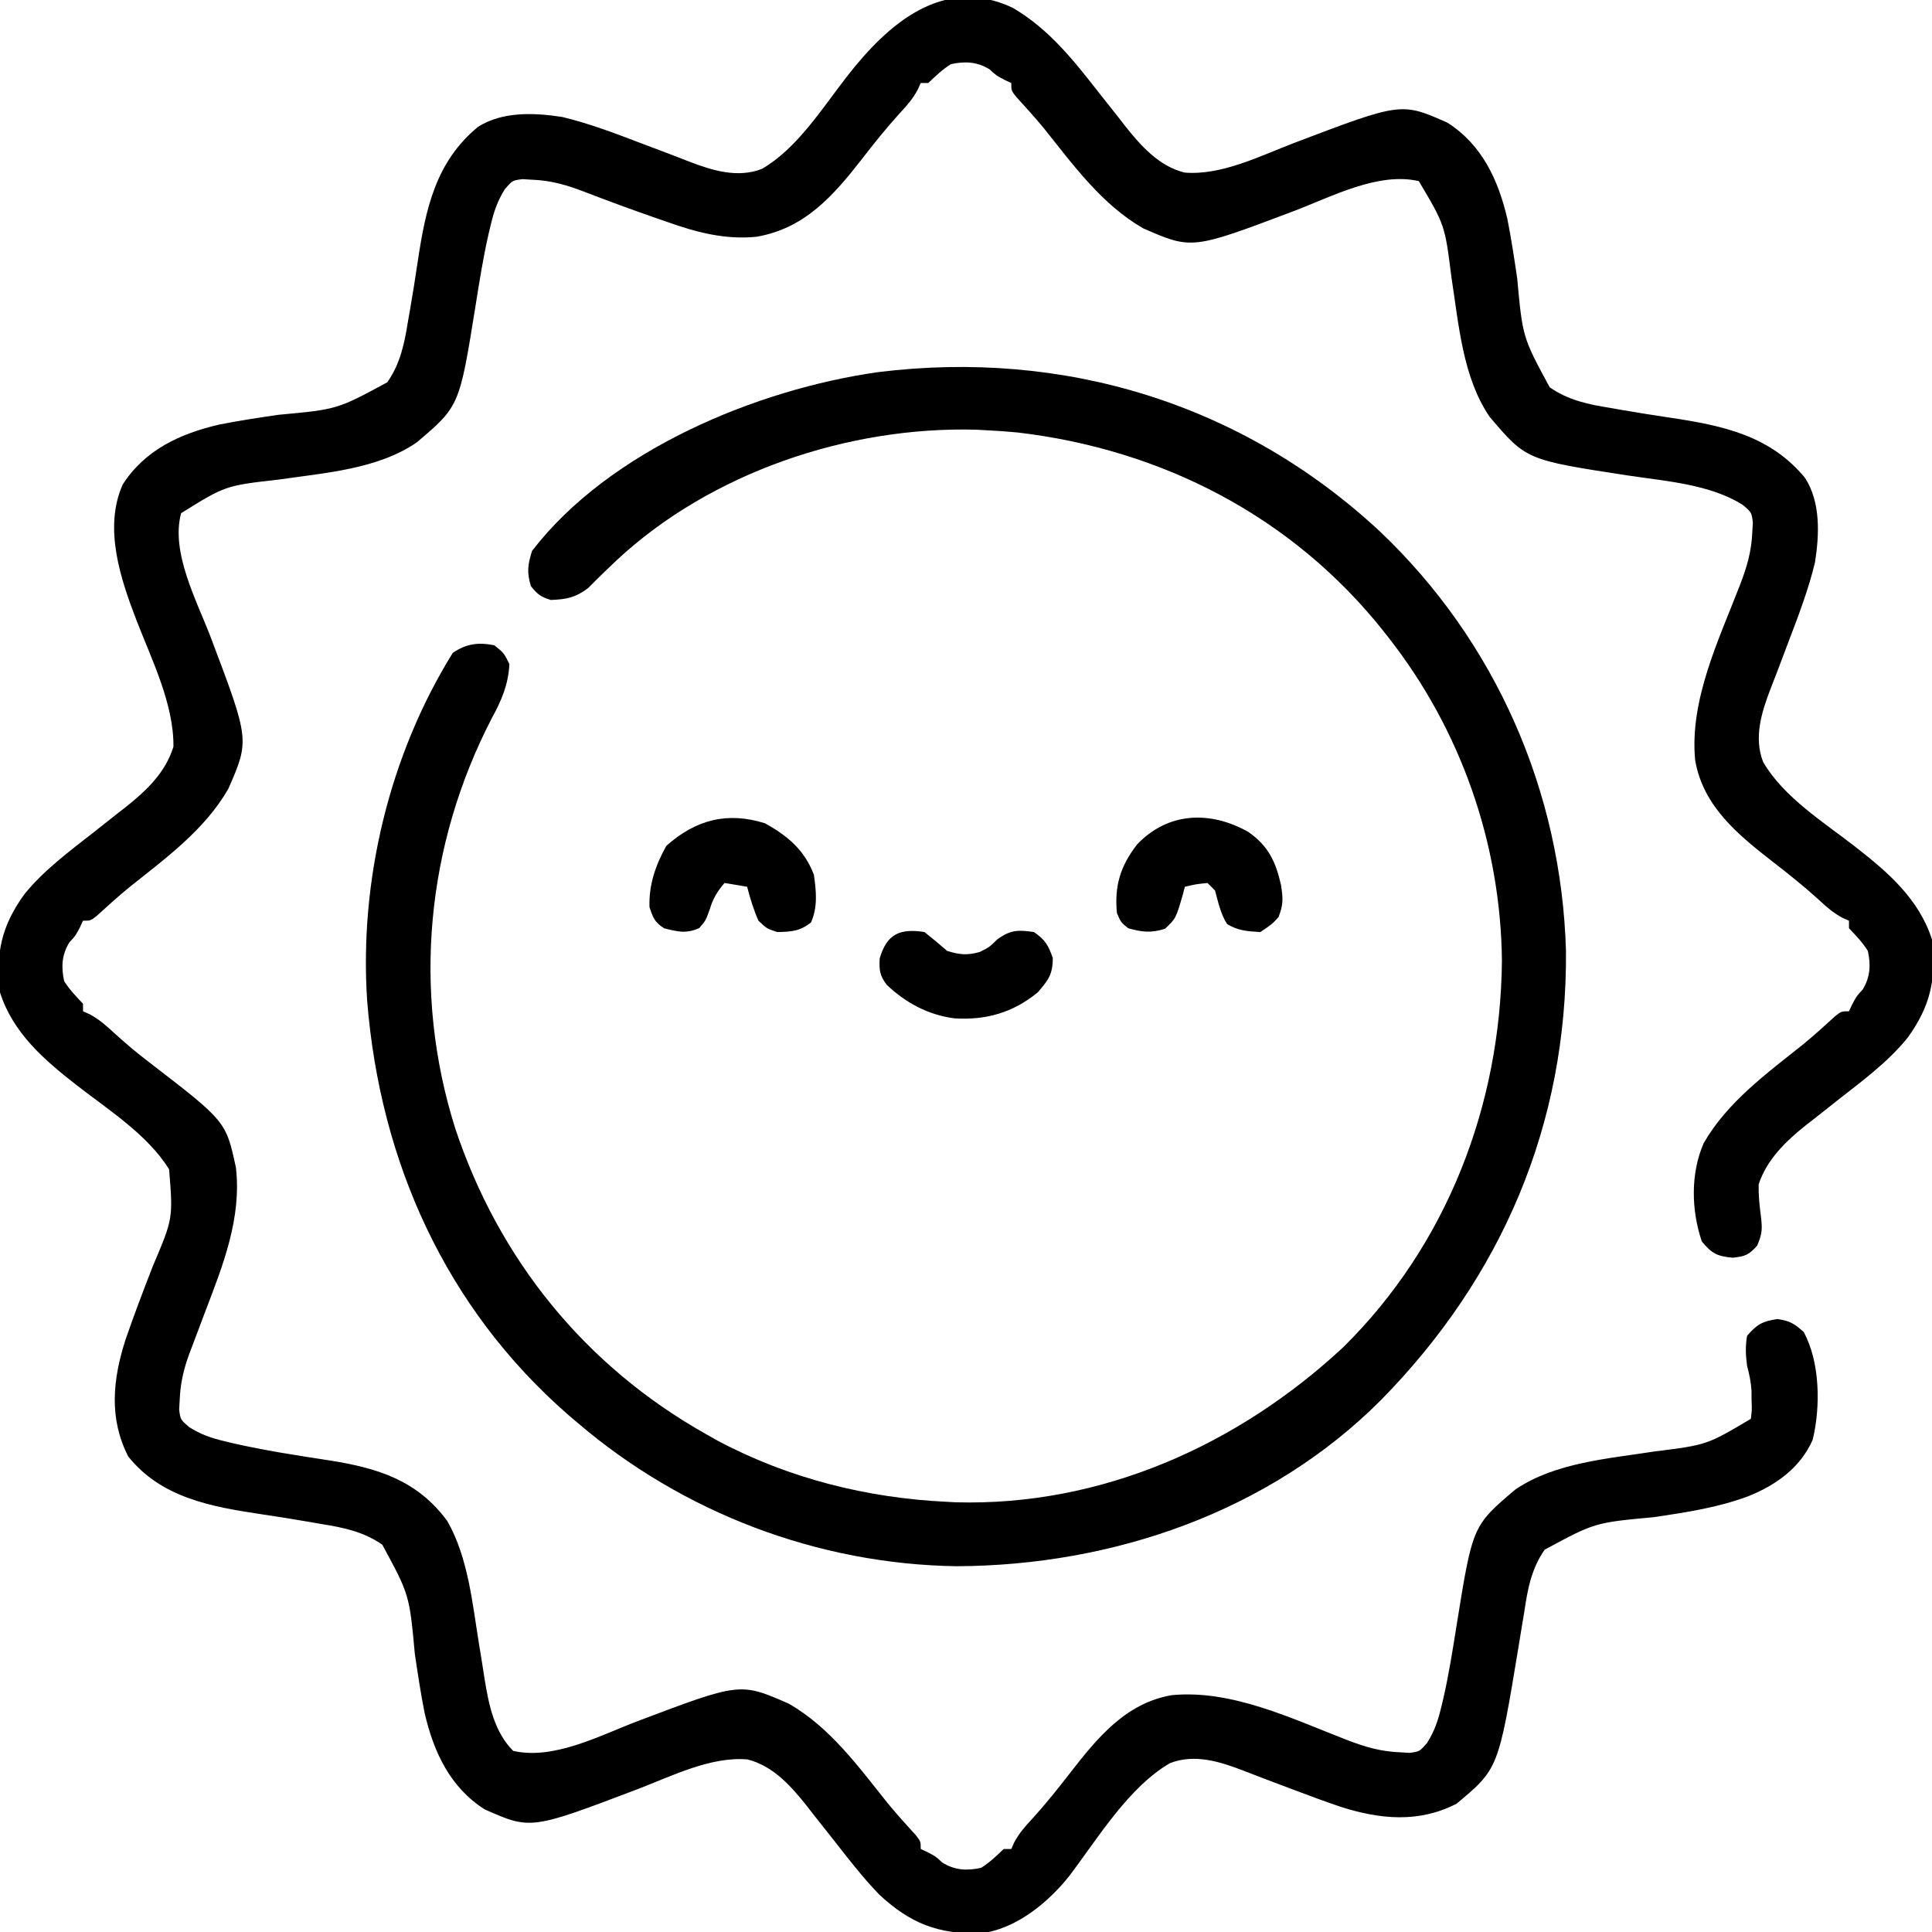 <?xml version="1.0" encoding="UTF-8"?>
<svg version="1.1" xmlns="http://www.w3.org/2000/svg" width="512" height="512">
<path d="M0 0 C9.771 5.722 16.279 14.111 23.163 22.901 C24.83 25.024 26.509 27.137 28.188 29.25 C28.705 29.92 29.223 30.589 29.757 31.279 C34.006 36.616 38.72 41.954 45.529 43.669 C55.239 44.511 65.549 39.281 74.438 35.875 C102.976 25.026 102.976 25.026 115.188 30.438 C124.367 36.281 128.707 45.656 131.1 55.99 C132.132 61.174 132.912 66.398 133.688 71.625 C135.132 87.318 135.132 87.318 142.313 100.573 C147.271 104.032 152.618 105.128 158.5 106.062 C159.413 106.224 160.327 106.385 161.268 106.551 C165.682 107.322 170.107 108.016 174.539 108.676 C188.278 110.744 200.765 113.398 209.996 124.602 C214.143 131.116 213.771 139.557 212.625 146.938 C210.907 154.129 208.252 161.038 205.625 167.938 C204.64 170.536 203.655 173.134 202.678 175.735 C202.08 177.314 201.471 178.889 200.847 180.458 C198.443 186.708 196.354 193.386 198.875 199.875 C204.318 209.243 214.958 215.845 223.391 222.414 C231.952 229.09 240.21 236.212 243.625 246.938 C244.832 257.341 243.213 264.61 237.121 273.012 C231.866 279.458 225.172 284.376 218.661 289.476 C216.538 291.142 214.426 292.821 212.312 294.5 C211.308 295.277 211.308 295.277 210.283 296.069 C204.947 300.318 199.846 305.194 197.688 311.812 C197.631 314.653 197.889 317.191 198.25 320 C198.662 323.461 198.723 324.71 197.312 328 C195.119 330.519 194.143 330.88 190.812 331.25 C186.626 330.84 185.34 330.181 182.625 326.938 C179.83 318.69 179.596 308.936 183.125 300.875 C189.428 289.928 199.838 282.413 209.524 274.667 C212.425 272.279 215.204 269.764 217.976 267.229 C219.625 265.938 219.625 265.938 221.625 265.938 C222.027 265.071 222.027 265.071 222.438 264.188 C223.625 261.938 223.625 261.938 225.25 260.188 C227.283 256.861 227.429 253.669 226.625 249.938 C225.17 247.634 223.52 245.928 221.625 243.938 C221.625 243.278 221.625 242.618 221.625 241.938 C220.755 241.549 220.755 241.549 219.867 241.152 C217.45 239.843 215.755 238.377 213.75 236.5 C209.811 232.913 205.714 229.626 201.5 226.375 C192.205 219.143 182.946 211.63 180.855 199.375 C179.347 183.422 187.116 167.519 192.759 152.911 C194.593 148.154 195.798 144.04 196 138.938 C196.049 138.092 196.098 137.246 196.148 136.375 C195.808 133.737 195.808 133.737 193.492 131.75 C184.766 126.233 173.007 125.457 163 123.938 C136.081 119.815 136.081 119.815 126.375 108.375 C119.207 97.865 118.202 83.733 116.271 71.429 C114.54 57.588 114.54 57.588 107.625 45.938 C96.863 43.439 84.457 50.103 74.625 53.824 C47.481 64.093 47.481 64.093 34.562 58.438 C23.615 52.135 16.1 41.725 8.354 32.039 C5.967 29.138 3.452 26.358 0.917 23.586 C-0.375 21.938 -0.375 21.938 -0.375 19.938 C-0.953 19.669 -1.53 19.401 -2.125 19.125 C-4.375 17.938 -4.375 17.938 -6.125 16.312 C-9.452 14.28 -12.644 14.134 -16.375 14.938 C-18.678 16.392 -20.385 18.042 -22.375 19.938 C-23.035 19.938 -23.695 19.938 -24.375 19.938 C-24.764 20.808 -24.764 20.808 -25.16 21.695 C-26.47 24.112 -27.936 25.807 -29.812 27.812 C-33.4 31.752 -36.686 35.848 -39.938 40.062 C-47.507 49.775 -55.088 58.479 -67.877 60.678 C-76.127 61.535 -83.863 59.496 -91.562 56.75 C-92.91 56.286 -92.91 56.286 -94.285 55.812 C-100.696 53.585 -107.07 51.25 -113.401 48.804 C-118.159 46.969 -122.273 45.765 -127.375 45.562 C-128.221 45.514 -129.066 45.465 -129.938 45.414 C-132.569 45.756 -132.569 45.756 -134.562 48.035 C-136.598 51.294 -137.483 54.012 -138.375 57.75 C-138.619 58.765 -138.619 58.765 -138.867 59.8 C-140.337 66.191 -141.345 72.652 -142.375 79.125 C-146.627 105.591 -146.627 105.591 -157.938 115.188 C-168.339 122.302 -182.152 123.22 -194.291 125.004 C-208.639 126.626 -208.639 126.626 -220.375 133.938 C-223.216 144.355 -216.1 157.396 -212.488 166.938 C-202.22 194.081 -202.22 194.081 -207.875 207 C-214.178 217.947 -224.588 225.462 -234.274 233.208 C-237.175 235.596 -239.954 238.111 -242.726 240.646 C-244.375 241.938 -244.375 241.938 -246.375 241.938 C-246.643 242.515 -246.911 243.093 -247.188 243.688 C-248.375 245.938 -248.375 245.938 -250 247.688 C-252.033 251.014 -252.179 254.206 -251.375 257.938 C-249.92 260.241 -248.27 261.947 -246.375 263.938 C-246.375 264.598 -246.375 265.257 -246.375 265.938 C-245.801 266.191 -245.228 266.445 -244.637 266.707 C-242.114 268.079 -240.292 269.674 -238.188 271.625 C-235.19 274.348 -232.163 276.927 -228.938 279.375 C-208.504 295.093 -208.504 295.093 -205.855 307.34 C-204.302 320.781 -209.283 333.229 -214 345.562 C-214.757 347.566 -215.511 349.571 -216.263 351.577 C-216.937 353.37 -217.618 355.161 -218.299 356.952 C-219.766 361.023 -220.579 364.611 -220.75 368.938 C-220.799 369.783 -220.848 370.629 -220.898 371.5 C-220.557 374.135 -220.557 374.135 -218.258 376.129 C-215.086 378.119 -212.515 379.001 -208.875 379.875 C-207.883 380.115 -207.883 380.115 -206.871 380.359 C-198.255 382.343 -189.49 383.672 -180.756 385.011 C-168.059 387.052 -157.751 390.301 -149.844 401.012 C-144.266 410.756 -143.164 423.052 -141.379 433.965 C-141.211 434.979 -141.043 435.993 -140.869 437.038 C-140.549 439.001 -140.24 440.966 -139.945 442.932 C-138.853 449.709 -137.379 456.933 -132.375 461.938 C-121.613 464.436 -109.207 457.772 -99.375 454.051 C-72.231 443.782 -72.231 443.782 -59.312 449.438 C-48.365 455.74 -40.85 466.15 -33.104 475.836 C-30.717 478.737 -28.202 481.517 -25.667 484.289 C-24.375 485.938 -24.375 485.938 -24.375 487.938 C-23.797 488.206 -23.22 488.474 -22.625 488.75 C-20.375 489.938 -20.375 489.938 -18.625 491.562 C-15.298 493.595 -12.106 493.741 -8.375 492.938 C-6.072 491.483 -4.365 489.833 -2.375 487.938 C-1.715 487.938 -1.055 487.938 -0.375 487.938 C0.014 487.067 0.014 487.067 0.41 486.18 C1.72 483.763 3.186 482.068 5.062 480.062 C8.65 476.123 11.936 472.027 15.188 467.812 C22.42 458.518 29.933 449.259 42.188 447.168 C58.141 445.66 74.044 453.429 88.651 459.071 C93.409 460.906 97.523 462.11 102.625 462.312 C103.471 462.361 104.316 462.41 105.188 462.461 C107.819 462.119 107.819 462.119 109.812 459.84 C111.848 456.581 112.733 453.863 113.625 450.125 C113.869 449.11 113.869 449.11 114.117 448.075 C115.587 441.684 116.595 435.223 117.625 428.75 C121.877 402.284 121.877 402.284 133.188 392.688 C143.698 385.519 157.829 384.514 170.134 382.583 C183.975 380.852 183.975 380.852 195.625 373.938 C195.906 371.634 195.906 371.634 195.812 369.062 C195.806 368.199 195.8 367.335 195.793 366.445 C195.638 364.131 195.217 362.169 194.625 359.938 C194.25 357.195 194.132 354.67 194.625 351.938 C197.207 348.9 198.75 348.063 202.688 347.5 C206.002 347.994 207.166 348.722 209.625 350.938 C213.976 358.909 214.119 370.783 212.004 379.496 C208.75 386.916 202.272 391.52 194.945 394.453 C186.801 397.486 178.503 398.729 169.938 400 C154.256 401.451 154.256 401.451 140.988 408.613 C137.429 413.679 136.451 419.165 135.562 425.188 C135.24 427.136 134.915 429.084 134.59 431.031 C134.431 432.012 134.272 432.993 134.109 434.004 C128.716 466.698 128.716 466.698 117.625 475.938 C107.646 481.098 97.344 480.082 86.966 476.781 C82.486 475.251 78.049 473.622 73.625 471.938 C71.027 470.952 68.428 469.968 65.827 468.99 C64.248 468.393 62.673 467.784 61.104 467.16 C54.854 464.755 48.176 462.666 41.688 465.188 C30.701 471.571 22.576 485.087 14.984 495.102 C9.271 502.292 0.738 509.228 -8.574 510.309 C-19.844 510.523 -27.171 507.642 -35.398 499.988 C-39.929 495.288 -43.892 490.107 -47.913 484.974 C-49.58 482.851 -51.259 480.738 -52.938 478.625 C-53.455 477.955 -53.973 477.286 -54.507 476.596 C-58.756 471.259 -63.47 465.921 -70.279 464.206 C-79.989 463.364 -90.299 468.594 -99.188 472 C-127.726 482.849 -127.726 482.849 -139.938 477.438 C-149.117 471.594 -153.457 462.219 -155.85 451.885 C-156.882 446.701 -157.662 441.477 -158.438 436.25 C-159.882 420.557 -159.882 420.557 -167.063 407.302 C-172.021 403.843 -177.368 402.747 -183.25 401.812 C-184.163 401.651 -185.077 401.49 -186.018 401.324 C-190.432 400.553 -194.857 399.859 -199.289 399.199 C-212.364 397.232 -225.631 394.877 -234.375 383.938 C-239.553 373.866 -238.496 363.581 -235.168 353.127 C-232.898 346.478 -230.377 339.93 -227.836 333.381 C-222.508 320.847 -222.508 320.847 -223.562 307.812 C-229.272 298.613 -239.699 292.037 -248.141 285.461 C-256.702 278.785 -264.96 271.663 -268.375 260.938 C-269.582 250.534 -267.963 243.265 -261.871 234.863 C-256.616 228.417 -249.922 223.499 -243.411 218.399 C-241.288 216.733 -239.176 215.054 -237.062 213.375 C-236.393 212.857 -235.723 212.339 -235.033 211.806 C-229.543 207.434 -224.535 202.683 -222.414 195.836 C-222.262 184.562 -228.221 172.638 -232.201 162.327 C-236.417 151.399 -240.977 137.889 -235.875 126.375 C-230.032 117.196 -220.656 112.856 -210.322 110.462 C-205.139 109.431 -199.914 108.65 -194.688 107.875 C-178.995 106.431 -178.995 106.431 -165.74 99.249 C-162.28 94.292 -161.185 88.944 -160.25 83.062 C-160.089 82.149 -159.928 81.236 -159.761 80.295 C-158.991 75.88 -158.297 71.456 -157.637 67.023 C-155.568 53.284 -152.914 40.797 -141.711 31.566 C-135.197 27.42 -126.756 27.792 -119.375 28.938 C-112.183 30.655 -105.274 33.311 -98.375 35.938 C-95.777 36.923 -93.178 37.907 -90.577 38.885 C-88.998 39.482 -87.423 40.091 -85.854 40.715 C-79.604 43.12 -72.926 45.209 -66.438 42.688 C-57.069 37.244 -50.467 26.605 -43.898 18.172 C-33.189 4.438 -18.538 -8.737 0 0 Z " fill="#000000" transform="translate(268.375,2.062)"/>
<path d="M0 0 C30.665 29.118 48.092 68.897 49.308 111.163 C49.667 157.081 32.327 197.592 0.308 230.163 C-29.29 259.857 -70.793 274.058 -112.157 274.229 C-148.975 273.698 -184.743 260.08 -212.692 236.163 C-213.5 235.477 -214.309 234.792 -215.141 234.085 C-247.641 205.718 -265 166.925 -268.395 124.319 C-270.492 92.529 -262.531 59.282 -245.692 32.163 C-242.021 29.716 -238.957 29.341 -234.692 30.163 C-232.13 32.226 -232.13 32.226 -230.692 35.163 C-231.002 40.62 -232.736 44.7 -235.317 49.413 C-252.782 83.066 -256.498 121.926 -245.052 158.193 C-233.498 192.947 -210.619 221.166 -178.692 239.163 C-177.64 239.757 -176.588 240.352 -175.505 240.964 C-156.703 250.963 -135.911 256.167 -114.692 257.163 C-113.559 257.225 -113.559 257.225 -112.403 257.288 C-73.775 258.35 -37.593 242.14 -9.692 216.163 C17.795 189.036 31.945 152.105 32.335 113.823 C32.016 82.771 21.452 52.565 2.308 28.163 C1.871 27.605 1.434 27.047 0.983 26.472 C-23.125 -3.922 -57.741 -21.742 -96.059 -26.231 C-98.938 -26.506 -101.803 -26.701 -104.692 -26.837 C-105.448 -26.878 -106.203 -26.919 -106.981 -26.962 C-140.908 -27.895 -177.355 -15.595 -202.294 7.656 C-202.827 8.166 -203.361 8.677 -203.911 9.202 C-204.441 9.706 -204.971 10.21 -205.517 10.73 C-206.976 12.138 -208.409 13.574 -209.841 15.011 C-213.224 17.564 -215.498 17.974 -219.692 18.163 C-222.34 17.376 -223.321 16.64 -225.005 14.476 C-226.105 10.775 -225.856 8.9 -224.692 5.163 C-204.267 -21.45 -165.181 -37.672 -133.003 -42.217 C-83.726 -48.329 -36.435 -33.887 0 0 Z " fill="#000000" transform="translate(365.692,140.837)"/>
<path d="M0 0 C5.352 3.736 7.278 7.865 8.699 14.16 C9.219 17.701 9.325 19.21 8.012 22.598 C6.199 24.535 6.199 24.535 3.199 26.535 C-0.117 26.358 -2.756 26.184 -5.613 24.41 C-7.358 21.656 -7.947 18.664 -8.801 15.535 C-9.461 14.875 -10.121 14.215 -10.801 13.535 C-13.9 13.857 -13.9 13.857 -16.801 14.535 C-17.039 15.457 -17.039 15.457 -17.281 16.398 C-19.169 22.939 -19.169 22.939 -22.051 25.66 C-25.733 26.832 -28.092 26.565 -31.801 25.535 C-33.738 23.973 -33.738 23.973 -34.801 21.535 C-35.506 14.369 -33.912 9.031 -29.426 3.285 C-21.245 -5.285 -10.067 -5.673 0 0 Z " fill="#000000" transform="translate(330.801,220.465)"/>
<path d="M0 0 C5.985 3.338 10.439 7.039 12.938 13.625 C13.565 18.016 13.989 22.118 12.188 26.25 C9.267 28.605 6.955 28.749 3.25 28.812 C0.5 27.938 0.5 27.938 -1.75 25.812 C-3.042 22.881 -3.951 19.911 -4.75 16.812 C-6.73 16.483 -8.71 16.152 -10.75 15.812 C-12.74 18.165 -13.775 19.895 -14.688 22.875 C-15.75 25.812 -15.75 25.812 -17.438 27.75 C-20.855 29.32 -23.167 28.725 -26.75 27.812 C-29.257 26.225 -29.665 25.06 -30.625 22.25 C-30.84 16.342 -29.041 11.136 -26.188 6 C-18.416 -0.975 -9.951 -3.151 0 0 Z " fill="#000000" transform="translate(202.75,218.188)"/>
<path d="M0 0 C2.037 1.621 4.038 3.289 6 5 C9.32 6.016 11.217 6.21 14.562 5.312 C17.124 4.056 17.124 4.056 19.375 1.875 C22.838 -0.599 24.83 -0.607 29 0 C31.964 2.028 32.823 3.492 34 6.875 C34 11.19 32.828 12.759 30 16 C23.438 21.365 16.345 23.39 7.938 22.875 C0.952 21.953 -4.877 18.822 -10 14 C-11.897 11.413 -12.01 10.243 -11.875 7 C-9.986 0.525 -6.548 -1.016 0 0 Z " fill="#000000" transform="translate(245,247)"/>
</svg>
